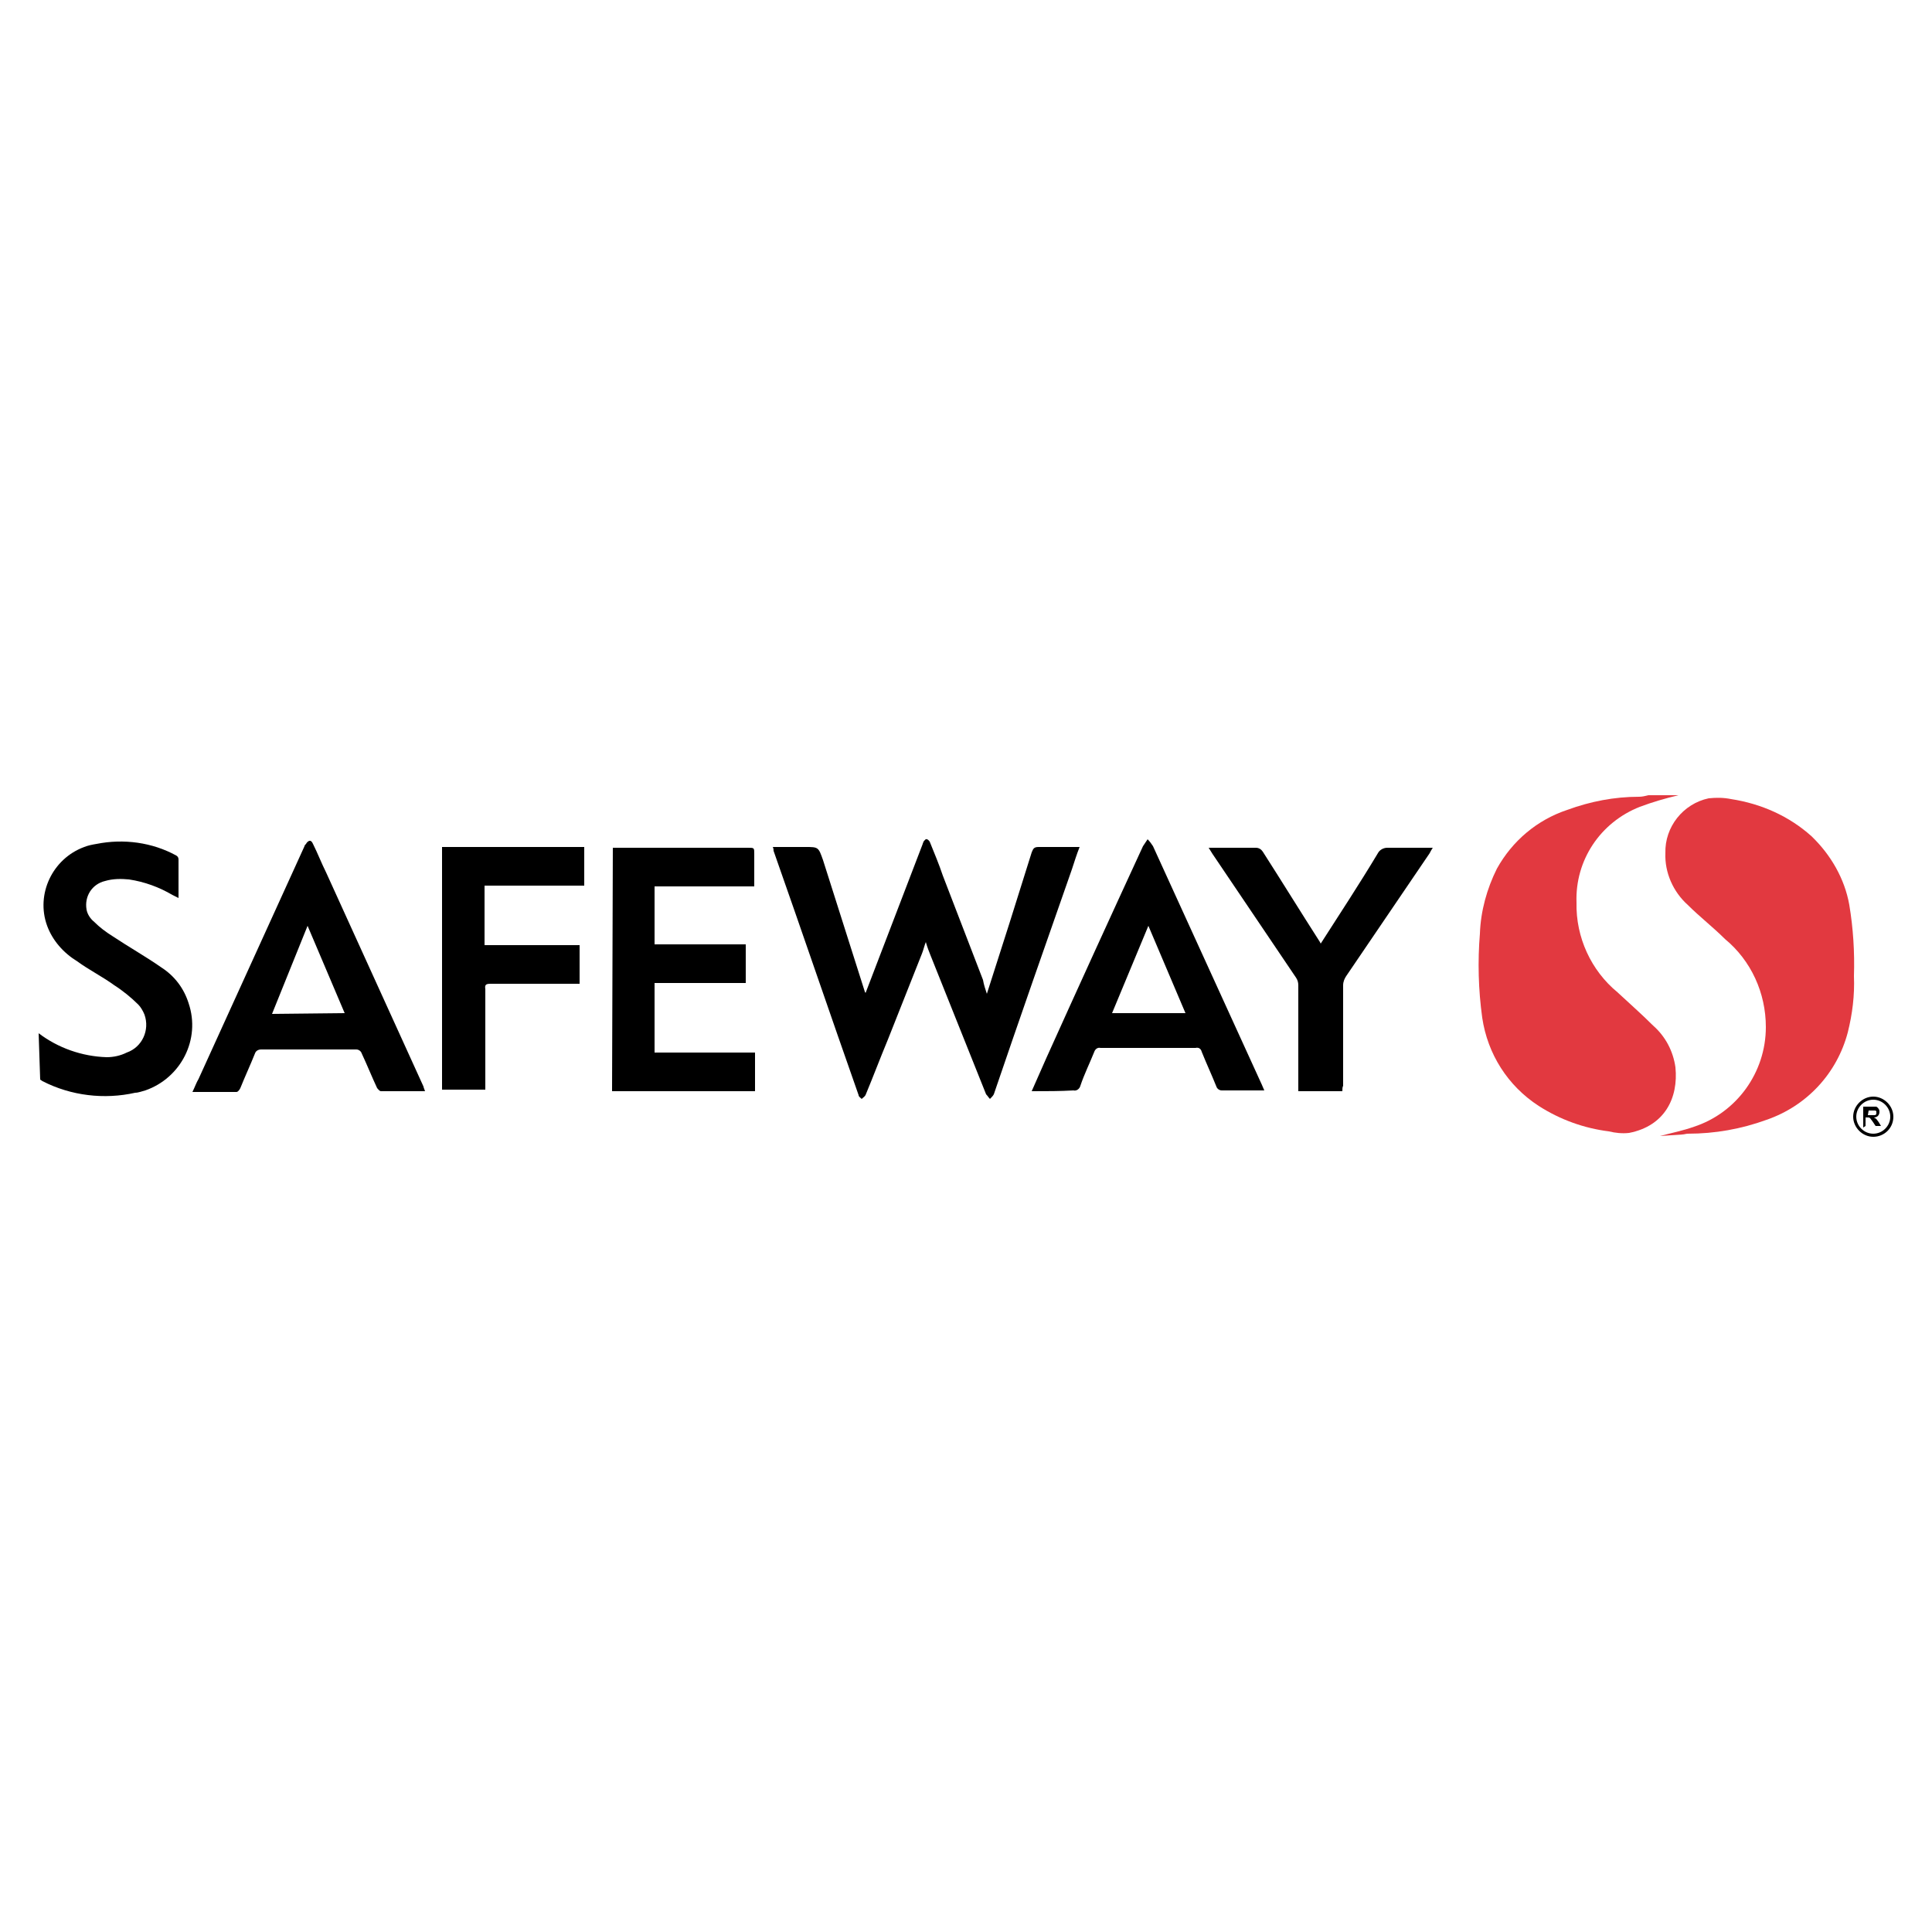 <?xml version="1.0" encoding="utf-8"?>
<!-- Generator: Adobe Illustrator 21.1.0, SVG Export Plug-In . SVG Version: 6.00 Build 0)  -->
<svg version="1.1" id="Layer_1" xmlns="http://www.w3.org/2000/svg" xmlns:xlink="http://www.w3.org/1999/xlink" x="0px" y="0px"
	 viewBox="0 0 250 250" style="enable-background:new 0 0 250 250;" xml:space="preserve">
<style type="text/css">
	.st0{fill:#E23940;}
</style>
<title>Logos</title>
<path class="st0" d="M217.2,102.9c-1.7,0.4-3.4,0.9-5,1.5c-5.1,2-8.4,6.9-8.2,12.4c-0.1,4.5,1.9,8.8,5.3,11.6
	c1.5,1.4,3.1,2.8,4.6,4.3c1.6,1.4,2.6,3.3,2.9,5.4c0.4,4-1.4,7.6-6,8.5c-0.9,0.1-1.8,0-2.6-0.2c-3.2-0.4-6.3-1.5-9.1-3.3
	c-4-2.6-6.6-6.7-7.3-11.4c-0.5-3.6-0.6-7.3-0.3-10.9c0.1-2.9,0.9-5.8,2.2-8.4c2-3.6,5.2-6.3,9.1-7.6c3-1.1,6.1-1.7,9.3-1.7
	c0.4,0,0.8-0.1,1.2-0.2L217.2,102.9z"/>
<path class="st0" d="M214.8,147c1.5-0.4,3-0.7,4.4-1.2c5.5-1.8,9.3-7,9.3-12.9c0-4.4-1.9-8.6-5.3-11.4c-1.5-1.5-3.3-2.9-4.8-4.4
	c-1.9-1.7-3-4.2-2.9-6.7c-0.1-3.4,2.3-6.4,5.6-7.1c1-0.1,1.9-0.1,2.9,0.1c3.9,0.6,7.5,2.2,10.4,4.8c2.5,2.4,4.3,5.5,4.9,8.9
	c0.5,3,0.7,6.1,0.6,9.2c0.1,2.5-0.2,4.9-0.8,7.3c-1.4,5.3-5.3,9.5-10.5,11.3c-3.3,1.2-6.7,1.8-10.2,1.8c-0.2,0-0.5,0.1-0.7,0.1
	L214.8,147z"/>
<path d="M5,133.7c2.5,1.9,5.6,3,8.8,3.1c0.9,0,1.8-0.2,2.6-0.6c2-0.7,3-2.9,2.3-4.9c-0.2-0.5-0.5-1-0.8-1.3c-0.9-0.9-2-1.8-3.1-2.5
	c-1.5-1.1-3.3-2-4.8-3.1c-1.8-1.1-3.2-2.7-3.9-4.6c-1.5-4.1,0.7-8.7,4.8-10.2c0.5-0.2,1-0.3,1.6-0.4c3.5-0.7,7.2-0.2,10.3,1.5
	c0.2,0.1,0.3,0.3,0.3,0.5c0,1.6,0,3.3,0,5l-0.8-0.4c-1.7-1-3.6-1.7-5.6-2c-1-0.1-2.1-0.1-3.1,0.2c-1.7,0.4-2.7,2-2.4,3.7
	c0.1,0.6,0.5,1.2,1,1.6c0.7,0.7,1.5,1.3,2.3,1.8c2.1,1.4,4.4,2.7,6.4,4.1c1.7,1.1,2.9,2.7,3.5,4.6c1.6,4.7-1,9.7-5.6,11.3
	c-0.4,0.1-0.9,0.3-1.3,0.3c-4,0.9-8.3,0.4-12-1.5l-0.3-0.2L5,133.7z"/>
<path d="M127.7,128.6c2-6.2,3.9-12.2,5.8-18.3c0.2-0.5,0.3-0.7,0.9-0.7c1.5,0,3.1,0,4.6,0h0.7c-0.4,1-0.7,2-1,2.9
	c-3.4,9.7-6.8,19.4-10.1,29.1c-0.1,0.2-0.3,0.4-0.5,0.6c-0.2-0.2-0.3-0.4-0.5-0.6c-2.4-6-4.8-12-7.2-18c-0.2-0.5-0.4-1-0.6-1.7
	c-0.2,0.5-0.3,1-0.5,1.5l-4.4,11.1c-1,2.4-1.9,4.8-2.9,7.2c-0.1,0.2-0.3,0.3-0.5,0.5c-0.2-0.2-0.4-0.3-0.4-0.5
	c-3.7-10.5-7.3-21.1-11-31.6c0-0.1,0-0.3-0.1-0.5h4.2c1.7,0,1.7,0,2.3,1.7l5.4,17c0,0.1,0.1,0.1,0.1,0.2l7.4-19.3
	c0-0.1,0.1-0.2,0.1-0.3c0.1-0.1,0.3-0.4,0.4-0.3c0.2,0,0.3,0.2,0.4,0.3c0.6,1.5,1.2,2.9,1.7,4.4l5.2,13.5
	C127.3,127.4,127.5,128,127.7,128.6z"/>
<path d="M79.3,109.7h17.5c0.8,0,0.8,0,0.8,0.8c0,1.4,0,2.7,0,4.2H84.7v7.5h11.8v5H84.7v9h13v5H79.2L79.3,109.7z"/>
<path d="M55,141.2c-2,0-3.9,0-5.7,0c-0.2,0-0.4-0.3-0.5-0.4c-0.7-1.5-1.3-3-2-4.5c-0.1-0.3-0.4-0.5-0.7-0.5c-4.1,0-8.2,0-12.3,0
	c-0.4,0-0.7,0.2-0.8,0.5c-0.6,1.5-1.3,3-1.9,4.5c-0.1,0.2-0.3,0.5-0.5,0.5c-1.9,0-3.7,0-5.7,0c0.3-0.6,0.5-1.2,0.8-1.7l13.7-30.1
	c0-0.1,0.1-0.2,0.2-0.3c0.1-0.2,0.3-0.4,0.5-0.4c0.2,0,0.3,0.2,0.4,0.4c0.6,1.2,1.1,2.5,1.7,3.7l12.6,27.7
	C54.8,140.7,54.9,140.9,55,141.2z M44.6,131.1l-4.8-11.3l-4.6,11.4L44.6,131.1z"/>
<path d="M133.5,141.2l1.9-4.3c4.1-9.1,8.3-18.3,12.5-27.4c0.2-0.3,0.4-0.6,0.6-0.9c0.3,0.3,0.5,0.6,0.7,0.9
	c4.7,10.3,9.4,20.6,14.1,30.9c0.1,0.2,0.2,0.5,0.3,0.7c-0.1,0-0.3,0-0.4,0c-1.7,0-3.4,0-5.1,0c-0.3,0-0.6-0.2-0.7-0.5
	c-0.6-1.5-1.3-3-1.9-4.5c-0.1-0.4-0.4-0.6-0.8-0.5c-4.1,0-8.2,0-12.3,0c-0.4-0.1-0.7,0.2-0.8,0.5c-0.6,1.5-1.3,2.9-1.8,4.4
	c-0.1,0.4-0.5,0.7-0.9,0.6C137.2,141.2,135.4,141.2,133.5,141.2z M148.6,119.8l-4.7,11.3h9.5L148.6,119.8z"/>
<path d="M75.6,109.7v4.9H62.7v7.7H75v5h-0.7c-3.6,0-7.2,0-10.8,0c-0.6,0-0.8,0.1-0.7,0.7c0,4,0,8.1,0,12.1c0,0.3,0,0.6,0,0.9h-5.6
	v-31.4H75.6z"/>
<path d="M173.7,141.2H168c0-0.3,0-0.5,0-0.8c0-4.3,0-8.6,0-12.9c0-0.4-0.1-0.7-0.3-1c-3.6-5.3-7.2-10.7-10.8-16l-0.5-0.8h0.6
	c1.8,0,3.7,0,5.5,0c0.4,0,0.7,0.2,0.9,0.5c2.5,3.9,4.9,7.8,7.4,11.7l0.1,0.2c2.5-3.9,5-7.7,7.4-11.7c0.2-0.4,0.7-0.7,1.2-0.7
	c1.9,0,3.8,0,5.9,0c-0.2,0.3-0.3,0.5-0.4,0.7c-3.6,5.3-7.2,10.6-10.8,15.9c-0.2,0.3-0.4,0.7-0.4,1.2c0,4.3,0,8.7,0,13
	C173.7,140.7,173.7,140.9,173.7,141.2z"/>
<path d="M242.4,147.1c-1.4,0-2.6-1.2-2.6-2.6s1.2-2.6,2.6-2.6s2.6,1.2,2.6,2.6v0C245,146,243.8,147.1,242.4,147.1z M242.4,142.3
	c-1.2,0-2.2,1-2.2,2.2c0,1.2,1,2.2,2.2,2.2s2.2-1,2.2-2.2v0C244.6,143.3,243.6,142.3,242.4,142.3L242.4,142.3z"/>
<path d="M241.1,145.9v-2.7h1.1c0.2,0,0.4,0,0.6,0c0.1,0.1,0.2,0.1,0.3,0.3c0.1,0.1,0.1,0.3,0.1,0.4c0,0.2-0.1,0.4-0.2,0.5
	c-0.1,0.1-0.3,0.2-0.5,0.2c0.1,0.1,0.2,0.1,0.3,0.2c0.1,0.1,0.2,0.3,0.3,0.4l0.3,0.5h-0.7l-0.4-0.6c-0.1-0.1-0.2-0.3-0.3-0.4
	c0,0-0.1-0.1-0.2-0.1h-0.3h-0.1v1.1L241.1,145.9z M241.7,144.3h0.4c0.2,0,0.3,0,0.5,0c0.1,0,0.1-0.1,0.2-0.1c0-0.1,0-0.1,0-0.2
	c0-0.1,0-0.1,0-0.2c-0.1-0.1-0.1-0.1-0.2-0.1h-0.8L241.7,144.3z"/>
</svg>

